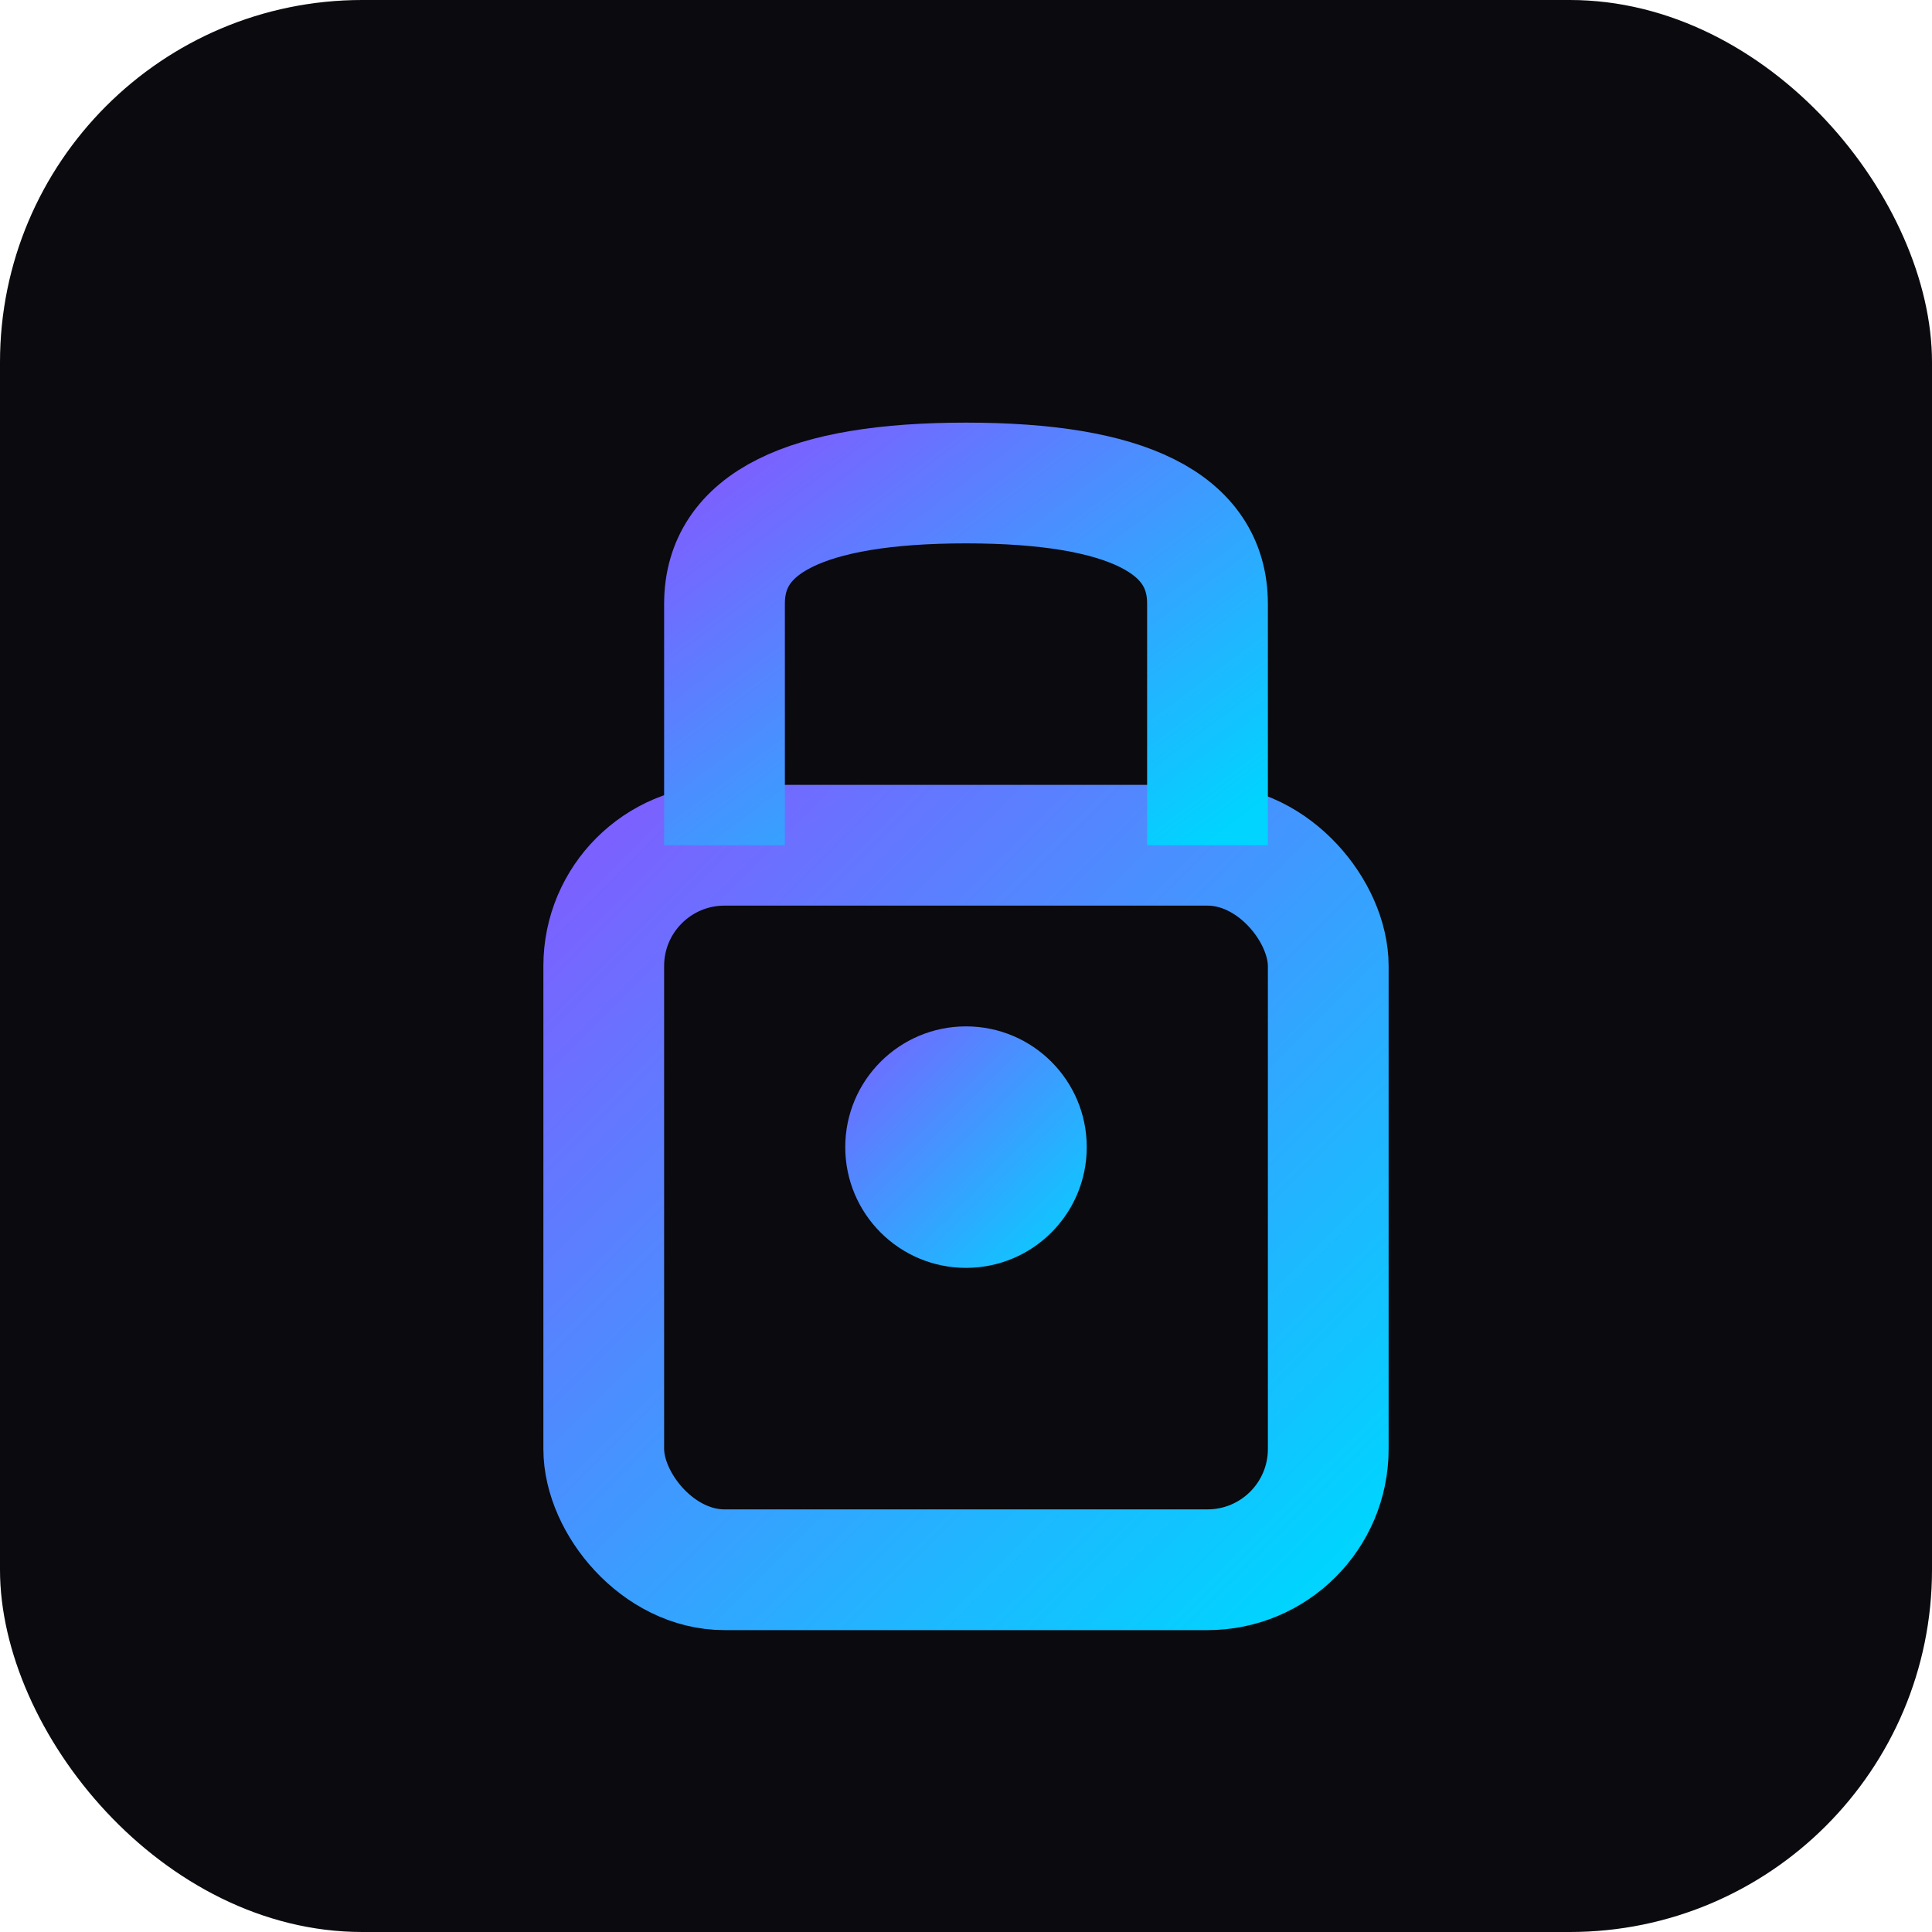 <svg width="32" height="32" xmlns="http://www.w3.org/2000/svg">
  <defs>
    <linearGradient id="grad" x1="0%" y1="0%" x2="100%" y2="100%">
      <stop offset="0%" style="stop-color:#7b61ff;stop-opacity:1" />
      <stop offset="100%" style="stop-color:#00d4ff;stop-opacity:1" />
    </linearGradient>
  </defs>

  <!-- Background -->
  <rect width="32" height="32" rx="6" fill="#0a0a0f"/>

  <!-- Lock symbol -->
  <rect x="10" y="14" width="12" height="12" rx="2" fill="none" stroke="url(#grad)" stroke-width="2"/>
  <path d="M 12 14 L 12 10 Q 12 8 16 8 Q 20 8 20 10 L 20 14" fill="none" stroke="url(#grad)" stroke-width="2"/>
  <circle cx="16" cy="19" r="2" fill="url(#grad)"/>
</svg>
